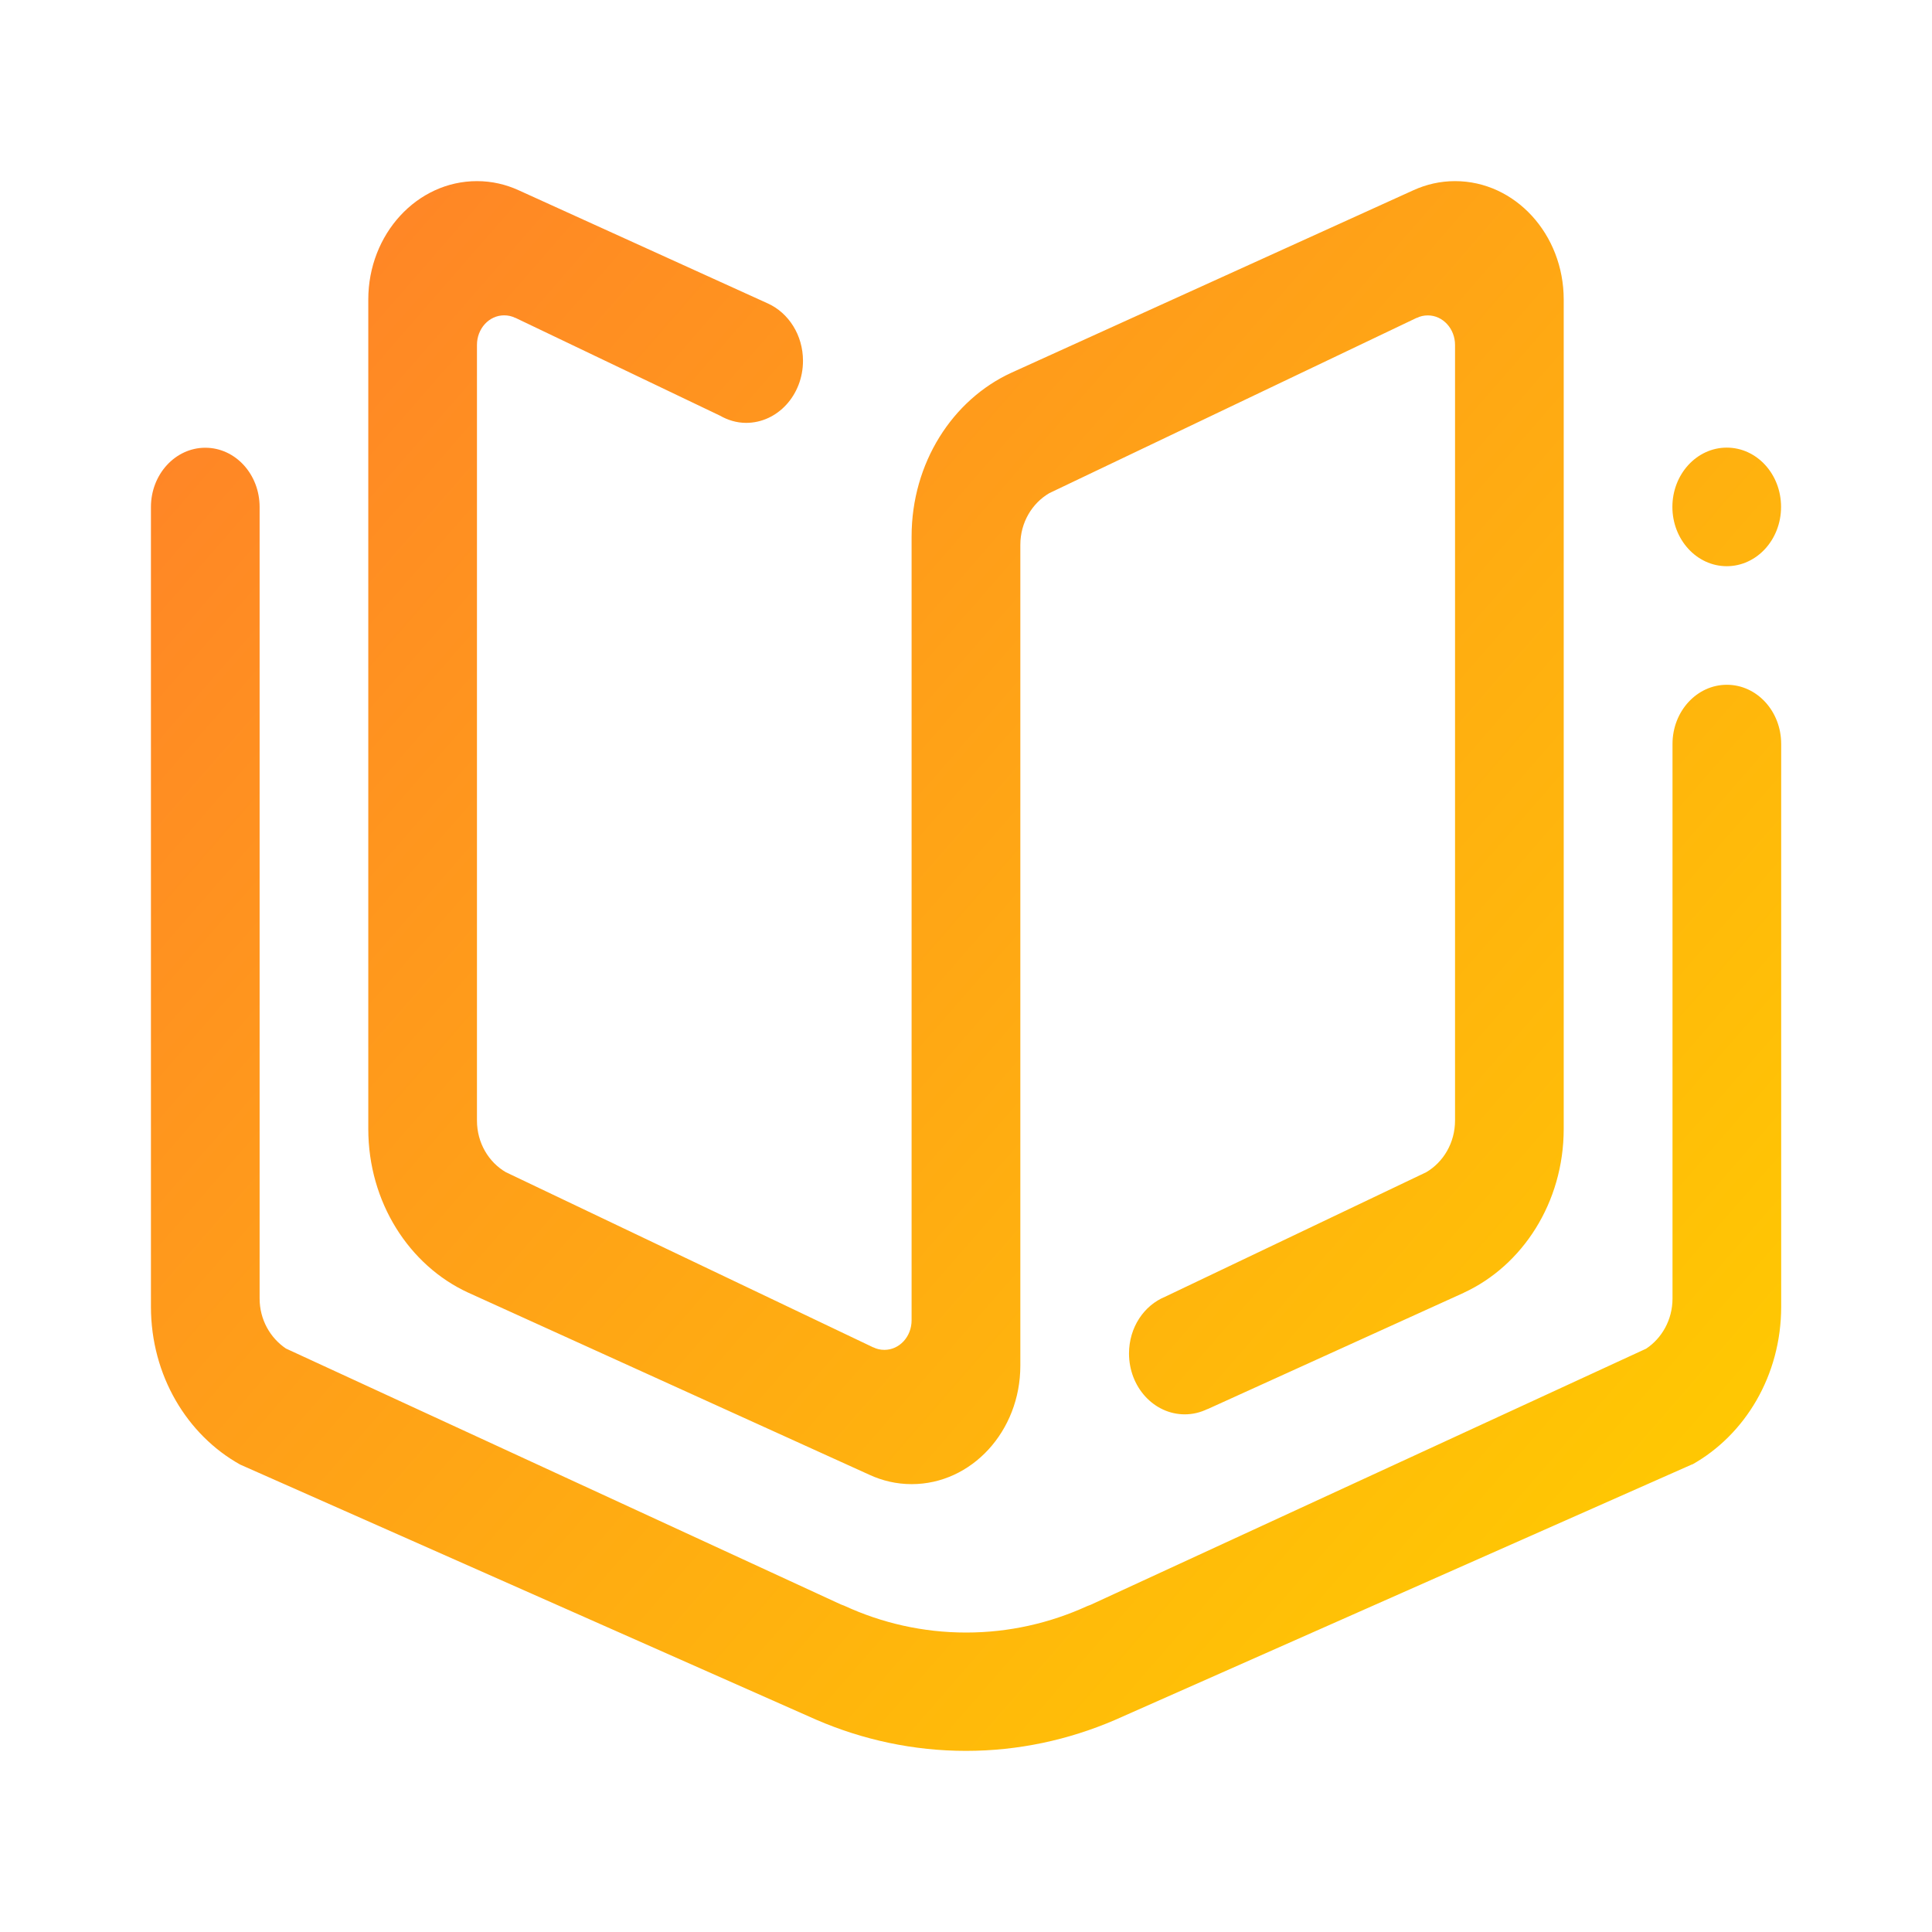 <?xml version="1.0" encoding="UTF-8" standalone="no"?>
<svg
   width="16"
   height="16"
   version="1.1"
   id="svg3539"
   sodipodi:docname="com.calibre_ebook.calibre.ebook_edit.svg"
   inkscape:version="1.3.2 (091e20ef0f, 2023-11-25)"
   xmlns:inkscape="http://www.inkscape.org/namespaces/inkscape"
   xmlns:sodipodi="http://sodipodi.sourceforge.net/DTD/sodipodi-0.dtd"
   xmlns:xlink="http://www.w3.org/1999/xlink"
   xmlns="http://www.w3.org/2000/svg"
   xmlns:svg="http://www.w3.org/2000/svg">
  <sodipodi:namedview
     id="namedview3541"
     pagecolor="#ffffff"
     bordercolor="#666666"
     borderopacity="1.0"
     inkscape:showpageshadow="2"
     inkscape:pageopacity="0.0"
     inkscape:pagecheckerboard="0"
     inkscape:deskcolor="#d1d1d1"
     showgrid="false"
     inkscape:zoom="13.906433"
     inkscape:cx="15.676198"
     inkscape:cy="6.0763245"
     inkscape:window-width="1920"
     inkscape:window-height="994"
     inkscape:window-x="0"
     inkscape:window-y="0"
     inkscape:window-maximized="1"
     inkscape:current-layer="svg3539" />
  <defs
     id="defs3519">
    <linearGradient
       id="linearGradient1"
       inkscape:collect="always">
      <stop
         style="stop-color:#ff7f2a;stop-opacity:1"
         offset="0"
         id="stop1" />
      <stop
         style="stop-color:#ffcc00;stop-opacity:1"
         offset="1"
         id="stop2" />
    </linearGradient>
    <linearGradient
       id="linearGradient4191">
      <stop
         style="stop-color:#ffa92d;stop-opacity:1"
         offset="0"
         id="stop3490" />
      <stop
         style="stop-color:#ffdaa5;stop-opacity:1"
         offset="1"
         id="stop3492" />
    </linearGradient>
    <linearGradient
       id="0">
      <stop
         offset="0"
         stop-color="#ffffff"
         id="stop3495" />
      <stop
         offset="1"
         stop-color="#ffffff"
         stop-opacity="0"
         id="stop3497" />
    </linearGradient>
    <linearGradient
       xlink:href="#2"
       id="1"
       y1="543.798"
       x2="0"
       y2="503.798"
       gradientUnits="userSpaceOnUse"
       gradientTransform="matrix(1.313,0,0,1.05,-403.641,-546.632)" />
    <linearGradient
       id="2">
      <stop
         stop-color="#426467"
         id="stop3501" />
      <stop
         offset="1"
         stop-color="#525b58"
         id="stop3503" />
    </linearGradient>
    <linearGradient
       xlink:href="#0"
       id="5"
       y1="527.798"
       x2="0"
       y2="504.798"
       gradientUnits="userSpaceOnUse"
       gradientTransform="matrix(1,0,0,1.005,-278.961,-523.853)" />
    <linearGradient
       id="6"
       y1="-0.883"
       x1="-41.26"
       y2="37.956"
       x2="-2.994"
       gradientUnits="userSpaceOnUse"
       gradientTransform="translate(-1.01,-1.022)">
      <stop
         stop-color="#21c9fb"
         id="stop3507" />
      <stop
         offset="1"
         stop-color="#1a86f2"
         id="stop3509" />
    </linearGradient>
    <linearGradient
       xlink:href="#6"
       id="7"
       x1="45"
       y1="36"
       x2="14"
       y2="12"
       gradientUnits="userSpaceOnUse"
       gradientTransform="matrix(1,0,0,1.005,105.61,-21.663)" />
    <linearGradient
       xlink:href="#linearGradient4191"
       id="linearGradient4197"
       x1="13.813"
       y1="20.942"
       x2="13.813"
       y2="4.102"
       gradientUnits="userSpaceOnUse"
       gradientTransform="matrix(1,0,0,1.005,103.61,-21.663)" />
    <linearGradient
       id="b"
       y1="4"
       x1="8"
       y2="18"
       gradientUnits="userSpaceOnUse"
       x2="22"
       gradientTransform="matrix(1,0,0,1.005,105.61,-21.663)">
      <stop
         stop-color="#292c2f"
         id="stop3514" />
      <stop
         offset="1"
         stop-opacity="0"
         id="stop3516" />
    </linearGradient>
    <linearGradient
       id="linearGradient4717">
      <stop
         style="stop-color:#12375a;stop-opacity:1"
         offset="0"
         id="stop7-3" />
      <stop
         style="stop-color:#537596;stop-opacity:1"
         offset="1"
         id="stop9-6" />
    </linearGradient>
    <linearGradient
       id="linearGradient927"
       x1="22.676"
       x2="23.373"
       y1="47.124"
       y2="5.518"
       gradientTransform="matrix(0.316,0,0,0.316,-30.169,-10.865)"
       gradientUnits="userSpaceOnUse">
      <stop
         stop-color="#ff9913"
         offset="0"
         id="stop360" />
      <stop
         stop-color="#faee18"
         offset="1"
         id="stop362" />
    </linearGradient>
    <linearGradient
       id="linearGradient935"
       x1="24.677"
       x2="24.989"
       y1="45.614"
       y2="25.619"
       gradientTransform="matrix(0.316,0,0,0.316,-30.169,-10.865)"
       gradientUnits="userSpaceOnUse">
      <stop
         stop-color="#fade17"
         offset="0"
         id="stop365" />
      <stop
         stop-color="#fade17"
         stop-opacity="0"
         offset="1"
         id="stop367" />
    </linearGradient>
    <linearGradient
       xlink:href="#2"
       id="1-3"
       y1="543.798"
       x2="0"
       y2="503.798"
       gradientUnits="userSpaceOnUse"
       gradientTransform="matrix(1.313,0,0,1.05,-508.251,-521.988)" />
    <linearGradient
       xlink:href="#0"
       id="5-5"
       y1="527.798"
       x2="0"
       y2="504.798"
       gradientUnits="userSpaceOnUse"
       gradientTransform="matrix(1,0,0,1.005,-383.571,-499.209)" />
    <linearGradient
       inkscape:collect="always"
       xlink:href="#linearGradient1"
       id="linearGradient2"
       x1="0.5"
       y1="1.5"
       x2="13.918"
       y2="14.5"
       gradientUnits="userSpaceOnUse"
       gradientTransform="matrix(0.9,0,0,1,0.8,0)" />
  </defs>
  <path
     d="m 14.014,12.127 -4.785,2.119 c -0.381,0.163 -0.795,0.254 -1.229,0.254 -0.437,0 -0.855,-0.092 -1.238,-0.257 L 1.989,12.129 C 1.551,11.885 1.25,11.393 1.25,10.821 V 5.18 4.199 c 0,-0.271 0.202,-0.491 0.45,-0.491 0.249,0 0.45,0.219 0.45,0.491 v 0.399 0.583 5.572 c 0,0.177 0.089,0.328 0.218,0.415 l 4.595,2.119 c 0.01,0.005 0.019,0.006 0.029,0.011 0.31,0.143 0.651,0.222 1.009,0.222 0.355,0 0.694,-0.078 1.003,-0.219 0.01,-0.005 0.019,-0.006 0.029,-0.011 l 4.6,-2.121 c 0.129,-0.086 0.218,-0.238 0.218,-0.415 V 7.142 6.559 6.161 c 0,-0.271 0.202,-0.49 0.45,-0.49 0.249,0 0.45,0.219 0.45,0.49 v 0.981 3.679 c 2.8e-5,0.571 -0.3,1.062 -0.736,1.307 z m 0.286,-7.438 c -0.248,0 -0.45,-0.22 -0.45,-0.491 0,-0.271 0.202,-0.491 0.45,-0.491 0.249,0 0.45,0.219 0.45,0.491 0,0.271 -0.201,0.491 -0.45,0.491 z m -2.177,6.017 -2.123,0.964 v -0.001 c -0.058,0.028 -0.121,0.044 -0.188,0.044 -0.255,0 -0.462,-0.225 -0.462,-0.504 0,-0.216 0.124,-0.398 0.299,-0.47 L 11.811,9.708 c 0.14,-0.082 0.239,-0.241 0.239,-0.429 V 2.857 c 0,-0.135 -0.101,-0.245 -0.225,-0.245 -0.033,0 -0.064,0.007 -0.092,0.021 V 2.632 L 8.69,4.084 C 8.548,4.167 8.45,4.326 8.45,4.512 v 5.817 0.981 c 0,0.542 -0.403,0.981 -0.9,0.981 -0.125,0 -0.243,-0.028 -0.351,-0.078 L 3.875,10.704 C 3.39,10.48 3.05,9.958 3.05,9.349 V 2.481 c 0,-0.542 0.403,-0.981 0.9,-0.981 0.123,0 0.239,0.027 0.346,0.076 l 2.065,0.938 c 0.17,0.078 0.289,0.261 0.289,0.474 0,0.284 -0.211,0.514 -0.471,0.514 -0.079,0 -0.152,-0.023 -0.217,-0.06 L 4.268,2.632 c -0.001,0 0,4.88e-4 -0.001,4.88e-4 -0.028,-0.014 -0.059,-0.021 -0.092,-0.021 -0.125,0 -0.225,0.11 -0.225,0.245 v 6.423 c 0,0.187 0.098,0.346 0.239,0.428 l 3.043,1.451 c 4.506e-4,0 0,-4.91e-4 4.506e-4,-4.91e-4 0.028,0.014 0.059,0.021 0.092,0.021 0.124,0 0.225,-0.109 0.225,-0.245 V 4.689 4.443 c 0,-0.61 0.34,-1.133 0.826,-1.356 L 11.704,1.576 c 0.107,-0.049 0.223,-0.076 0.346,-0.076 0.497,0 0.9,0.439 0.9,0.981 v 6.868 c -2e-5,0.61 -0.342,1.133 -0.828,1.357 z"
     id="path2"
     style="fill:url(#linearGradient2);stroke-width:0.949" />
</svg>
